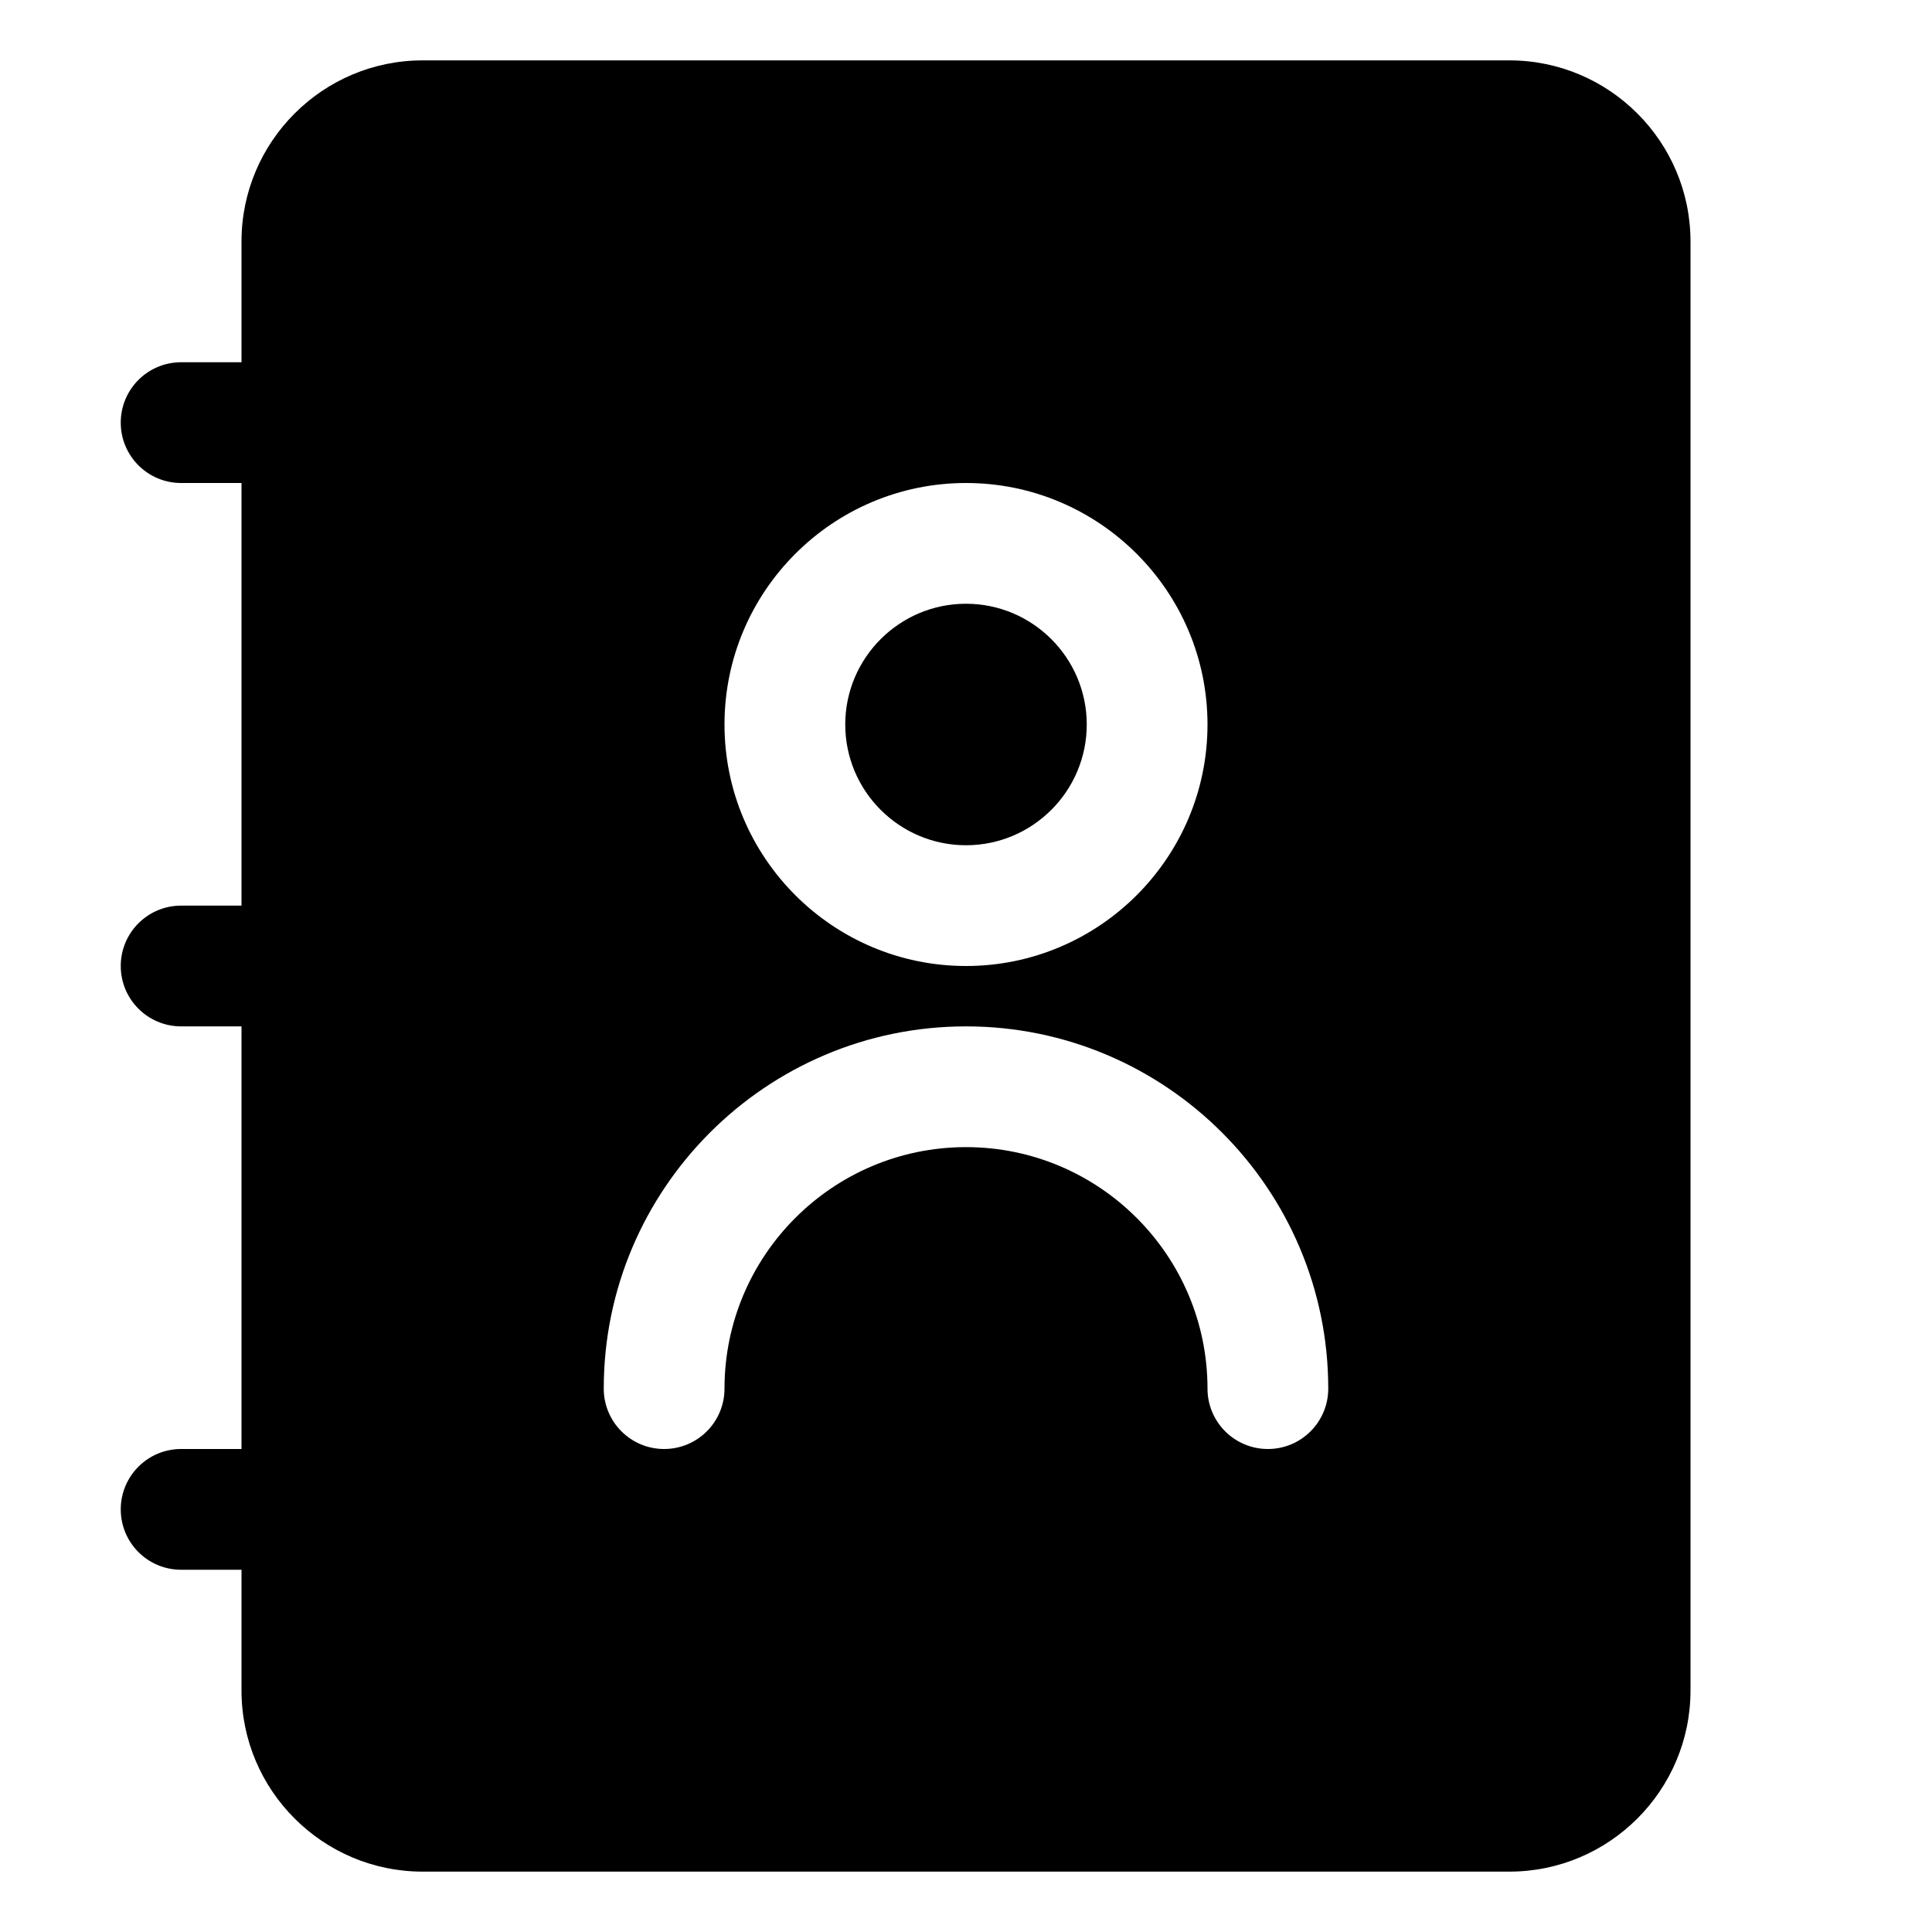 <!-- icon666.com - MILLIONS vector ICONS FREE --><svg id="Layer_2" viewBox="0 0 32 32" xmlns="http://www.w3.org/2000/svg"><path d="m14 12c0-1.103.897-2 2-2s2 .897 2 2-.897 2-2 2-2-.897-2-2zm14-8v24c0 1.654-1.346 3-3 3h-18c-1.654 0-3-1.346-3-3v-2h-1c-.553 0-1-.448-1-1s.447-1 1-1h1v-7h-1c-.553 0-1-.448-1-1s.447-1 1-1h1v-7h-1c-.553 0-1-.448-1-1s.447-1 1-1h1v-2c0-1.654 1.346-3 3-3h18c1.654 0 3 1.346 3 3zm-16 8c0 2.206 1.794 4 4 4s4-1.794 4-4-1.794-4-4-4-4 1.794-4 4zm10 11c0-3.309-2.691-6-6-6s-6 2.691-6 6c0 .552.447 1 1 1s1-.448 1-1c0-2.206 1.794-4 4-4s4 1.794 4 4c0 .552.447 1 1 1s1-.448 1-1z"></path></svg>